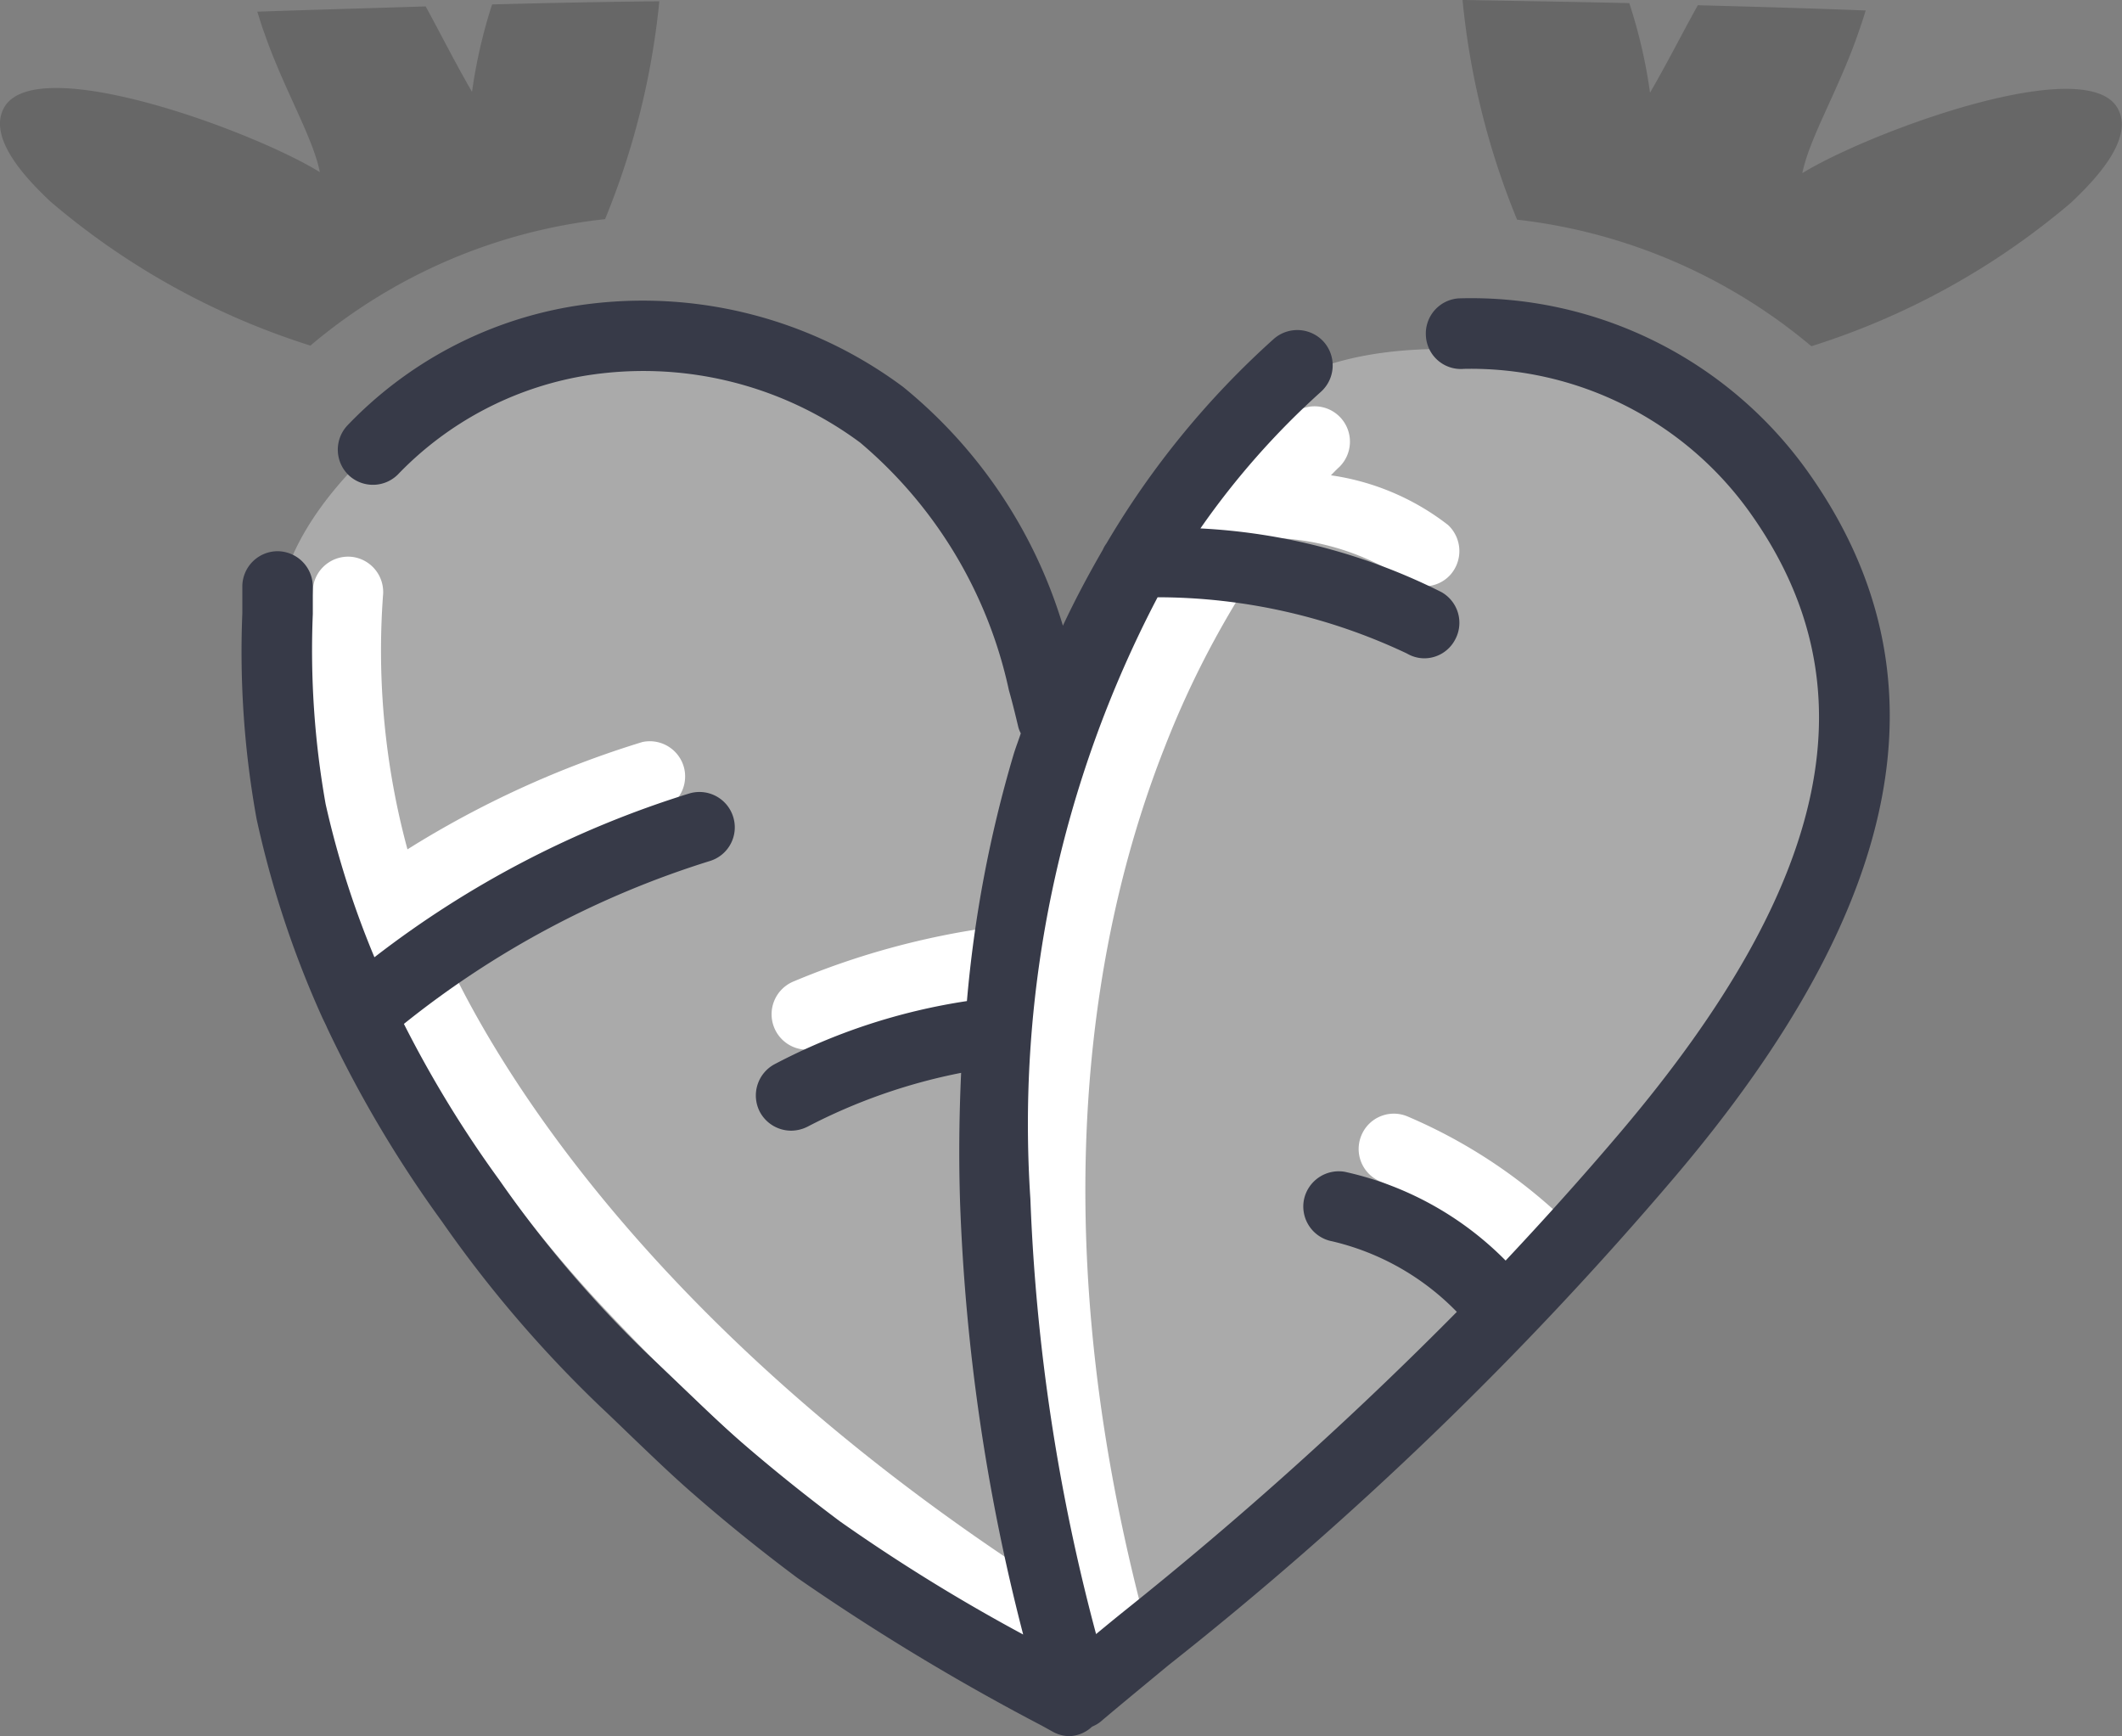 <svg xmlns="http://www.w3.org/2000/svg" width="44.704" height="36.57" viewBox="0 0 44.704 36.57">
  <rect x="0" y="0" width="44.704" height="36.57" fill="#808080" stroke="none"/>
  <g id="Group_3496" data-name="Group 3496" transform="translate(-200 -448)">
    <path id="Path_1725" data-name="Path 1725" d="M.193,21.3s-3.8-1.027-6.31.153a17.788,17.788,0,0,0-5.2,7.43,19.058,19.058,0,0,0-.961-3.112s-2.175-6.827-10.57-4.781c0,0-3.5,1.811-4.544,4.379a17.837,17.837,0,0,0,3.378,12.865s5.01,7.186,12.53,11c0,0,.1-.6.245-1.609.2.724.428,1.447.7,2.164,0,0,12.2-9.355,15.286-17.826C4.747,31.968,7.757,25.469.193,21.3Z" transform="translate(233.501 434.465)" fill="#aaa"/>
    <g id="Group_3242" data-name="Group 3242" transform="translate(206.535 456.559)">
      <path id="Path_1726" data-name="Path 1726" d="M-17.358,34.616a.676.676,0,0,0,.278-.062,15.453,15.453,0,0,1,3.7-1.039.746.746,0,0,0,.72-.764.741.741,0,0,0-.744-.719h-.023a16.6,16.6,0,0,0-4.206,1.146.747.747,0,0,0-.412.968A.745.745,0,0,0-17.358,34.616Z" transform="translate(27.818 -21.064)" fill="#fff"/>
      <path id="Path_1727" data-name="Path 1727" d="M-6.615,24.751a5.235,5.235,0,0,1,2.567.813.733.733,0,0,0,.507.2A.735.735,0,0,0-3,25.529a.752.752,0,0,0-.043-1.057,5.231,5.231,0,0,0-2.466-1.046c.09-.094.156-.158.159-.159A.746.746,0,0,0-5.3,22.219a.744.744,0,0,0-1.05-.056,10.62,10.62,0,0,0-.94,1.027c-.692-.05-1.224-.048-1.366-.046a.749.749,0,0,0-.736.757.747.747,0,0,0,.747.731c.005,0,.01,0,.01,0,.087,0,.19,0,.286,0A21.579,21.579,0,0,0-10.359,28.5a25.9,25.9,0,0,0-1.757,7.956,35.261,35.261,0,0,0,1.04,10.6c-8.7-5.48-12.042-11.252-13.077-13.493-.123-.268-.233-.534-.337-.8A20.451,20.451,0,0,1-19.7,30.5a.749.749,0,0,0,.569-.888.746.746,0,0,0-.883-.568,20.753,20.753,0,0,0-4.95,2.261,16.01,16.01,0,0,1-.516-5.338.746.746,0,0,0-.653-.823.747.747,0,0,0-.822.651A17.13,17.13,0,0,0-25.5,34.181a27.439,27.439,0,0,0,4.8,6.92,43.69,43.69,0,0,0,9.086,7.376.7.7,0,0,0,.39.113.734.734,0,0,0,.635-.357.538.538,0,0,0,.032-.085.721.721,0,0,0,.341.1.758.758,0,0,0,.19-.023.744.744,0,0,0,.532-.9c-2.192-8.473-.945-14.56.485-18.178A19.635,19.635,0,0,1-6.615,24.751Z" transform="translate(27.013 -21.973)" fill="#fff"/>
      <path id="Path_1728" data-name="Path 1728" d="M-2.092,38.2A11.053,11.053,0,0,0-5.717,35.7a.739.739,0,0,0-.976.384.742.742,0,0,0,.386.979A9.453,9.453,0,0,1-3.266,39.12a.753.753,0,0,0,.587.286.75.75,0,0,0,.461-.164A.745.745,0,0,0-2.092,38.2Z" transform="translate(28.843 -20.738)" fill="#fff"/>
    </g>
    <path id="Path_1729" data-name="Path 1729" d="M4.626,23.495A8.709,8.709,0,0,0-2.7,19.886a.743.743,0,0,0-.689.8.737.737,0,0,0,.8.685,7.223,7.223,0,0,1,6,2.991C6.044,28.016,5.182,32.18.7,37.46c-.83.979-1.629,1.861-2.41,2.694A6.824,6.824,0,0,0-5.1,38.284a.749.749,0,0,0-.861.6.746.746,0,0,0,.6.865,5.373,5.373,0,0,1,2.623,1.486A80.784,80.784,0,0,1-9.75,47.541c-.2.161-.4.325-.588.481a41.429,41.429,0,0,1-1.384-9.165,23.9,23.9,0,0,1,2.68-12.675,12.287,12.287,0,0,1,5.255,1.186.725.725,0,0,0,.365.1.734.734,0,0,0,.642-.383.742.742,0,0,0-.283-1.012A12.731,12.731,0,0,0-8.14,24.732,16.713,16.713,0,0,1-5.6,21.853.748.748,0,0,0-5.543,20.8a.75.75,0,0,0-1.05-.061,18.181,18.181,0,0,0-3.527,4.31.66.66,0,0,0-.076.132c-.3.519-.584,1.05-.841,1.6a10.3,10.3,0,0,0-3.368-5.031,9.18,9.18,0,0,0-7.028-1.685,8.488,8.488,0,0,0-4.686,2.507.745.745,0,0,0,.048,1.05.745.745,0,0,0,1.05-.053,7.091,7.091,0,0,1,3.858-2.044,7.664,7.664,0,0,1,5.856,1.4,9.421,9.421,0,0,1,3.133,5.218c.073.254.137.519.2.783a.678.678,0,0,0,.05.123c-.051.156-.109.3-.157.462a26.153,26.153,0,0,0-.978,5.177,12.8,12.8,0,0,0-4.058,1.333.748.748,0,0,0-.3,1.009.749.749,0,0,0,.655.388.777.777,0,0,0,.351-.087A11.98,11.98,0,0,1-13.181,36.2c-.041.891-.052,1.8-.022,2.738a42.214,42.214,0,0,0,1.329,9.093,38,38,0,0,1-3.858-2.382c-.714-.534-1.419-1.1-2.092-1.682-.4-.349-.78-.717-1.181-1.1-.252-.241-.511-.488-.776-.739a24.638,24.638,0,0,1-3.126-3.667,23.917,23.917,0,0,1-2.013-3.292,19.613,19.613,0,0,1,6.451-3.433.741.741,0,0,0,.486-.928.744.744,0,0,0-.931-.491,20.981,20.981,0,0,0-6.627,3.448,19.341,19.341,0,0,1-1.028-3.227,18.511,18.511,0,0,1-.27-4.006v-.572a.748.748,0,0,0-.744-.748.745.745,0,0,0-.741.746c0,.193,0,.378,0,.568a19.724,19.724,0,0,0,.3,4.323,21,21,0,0,0,1.386,4.19c.032.069.071.142.1.212v0a25.237,25.237,0,0,0,2.419,4.08,25.829,25.829,0,0,0,3.325,3.888c.25.234.5.478.749.717.4.382.808.775,1.243,1.152.7.61,1.433,1.2,2.176,1.754a48.367,48.367,0,0,0,5.147,3.11l.231.128a.735.735,0,0,0,.355.092.726.726,0,0,0,.47-.2.787.787,0,0,0,.167-.094c.44-.373.925-.771,1.443-1.2A75.086,75.086,0,0,0,1.839,38.409C6.765,32.616,7.671,27.735,4.626,23.495Z" transform="translate(233.429 434.399)" fill="#373a48"/>
    <g id="Group_3261" data-name="Group 3261" transform="translate(200 448.024)">
      <path id="Path_1747" data-name="Path 1747" d="M-22.641,14.213a10.822,10.822,0,0,0-.423,1.842c-.352-.609-.639-1.18-.976-1.8-1.183.038-2.367.07-3.547.111.053.166.1.326.15.456.409,1.178,1.024,2.192,1.167,2.924-1.4-.867-6.011-2.564-6.658-1.348-.36.672.583,1.588.983,1.968A15.719,15.719,0,0,0-26.469,21.4a11.554,11.554,0,0,1,6.208-2.664,16.266,16.266,0,0,0,1.143-4.589C-20.295,14.158-21.469,14.183-22.641,14.213Z" transform="translate(33.008 -14.144)" fill="#676767"/>
    </g>
    <g id="Group_3262" data-name="Group 3262" transform="translate(230.81 448)">
      <path id="Path_1748" data-name="Path 1748" d="M2.41,17.769c.144-.731.761-1.75,1.169-2.926.05-.143.11-.314.165-.5-1.18-.047-2.356-.079-3.536-.111-.351.632-.644,1.218-1.007,1.842a10.8,10.8,0,0,0-.437-1.886c-1.17-.028-2.341-.045-3.513-.067A16.317,16.317,0,0,0-3.6,18.749,11.683,11.683,0,0,1,2.6,21.415a15.716,15.716,0,0,0,5.475-3.028c.4-.382,1.343-1.3.985-1.97C8.421,15.2,3.808,16.908,2.41,17.769Z" transform="translate(4.75 -14.122)" fill="#676767"/>
    </g>
  </g>
</svg>
